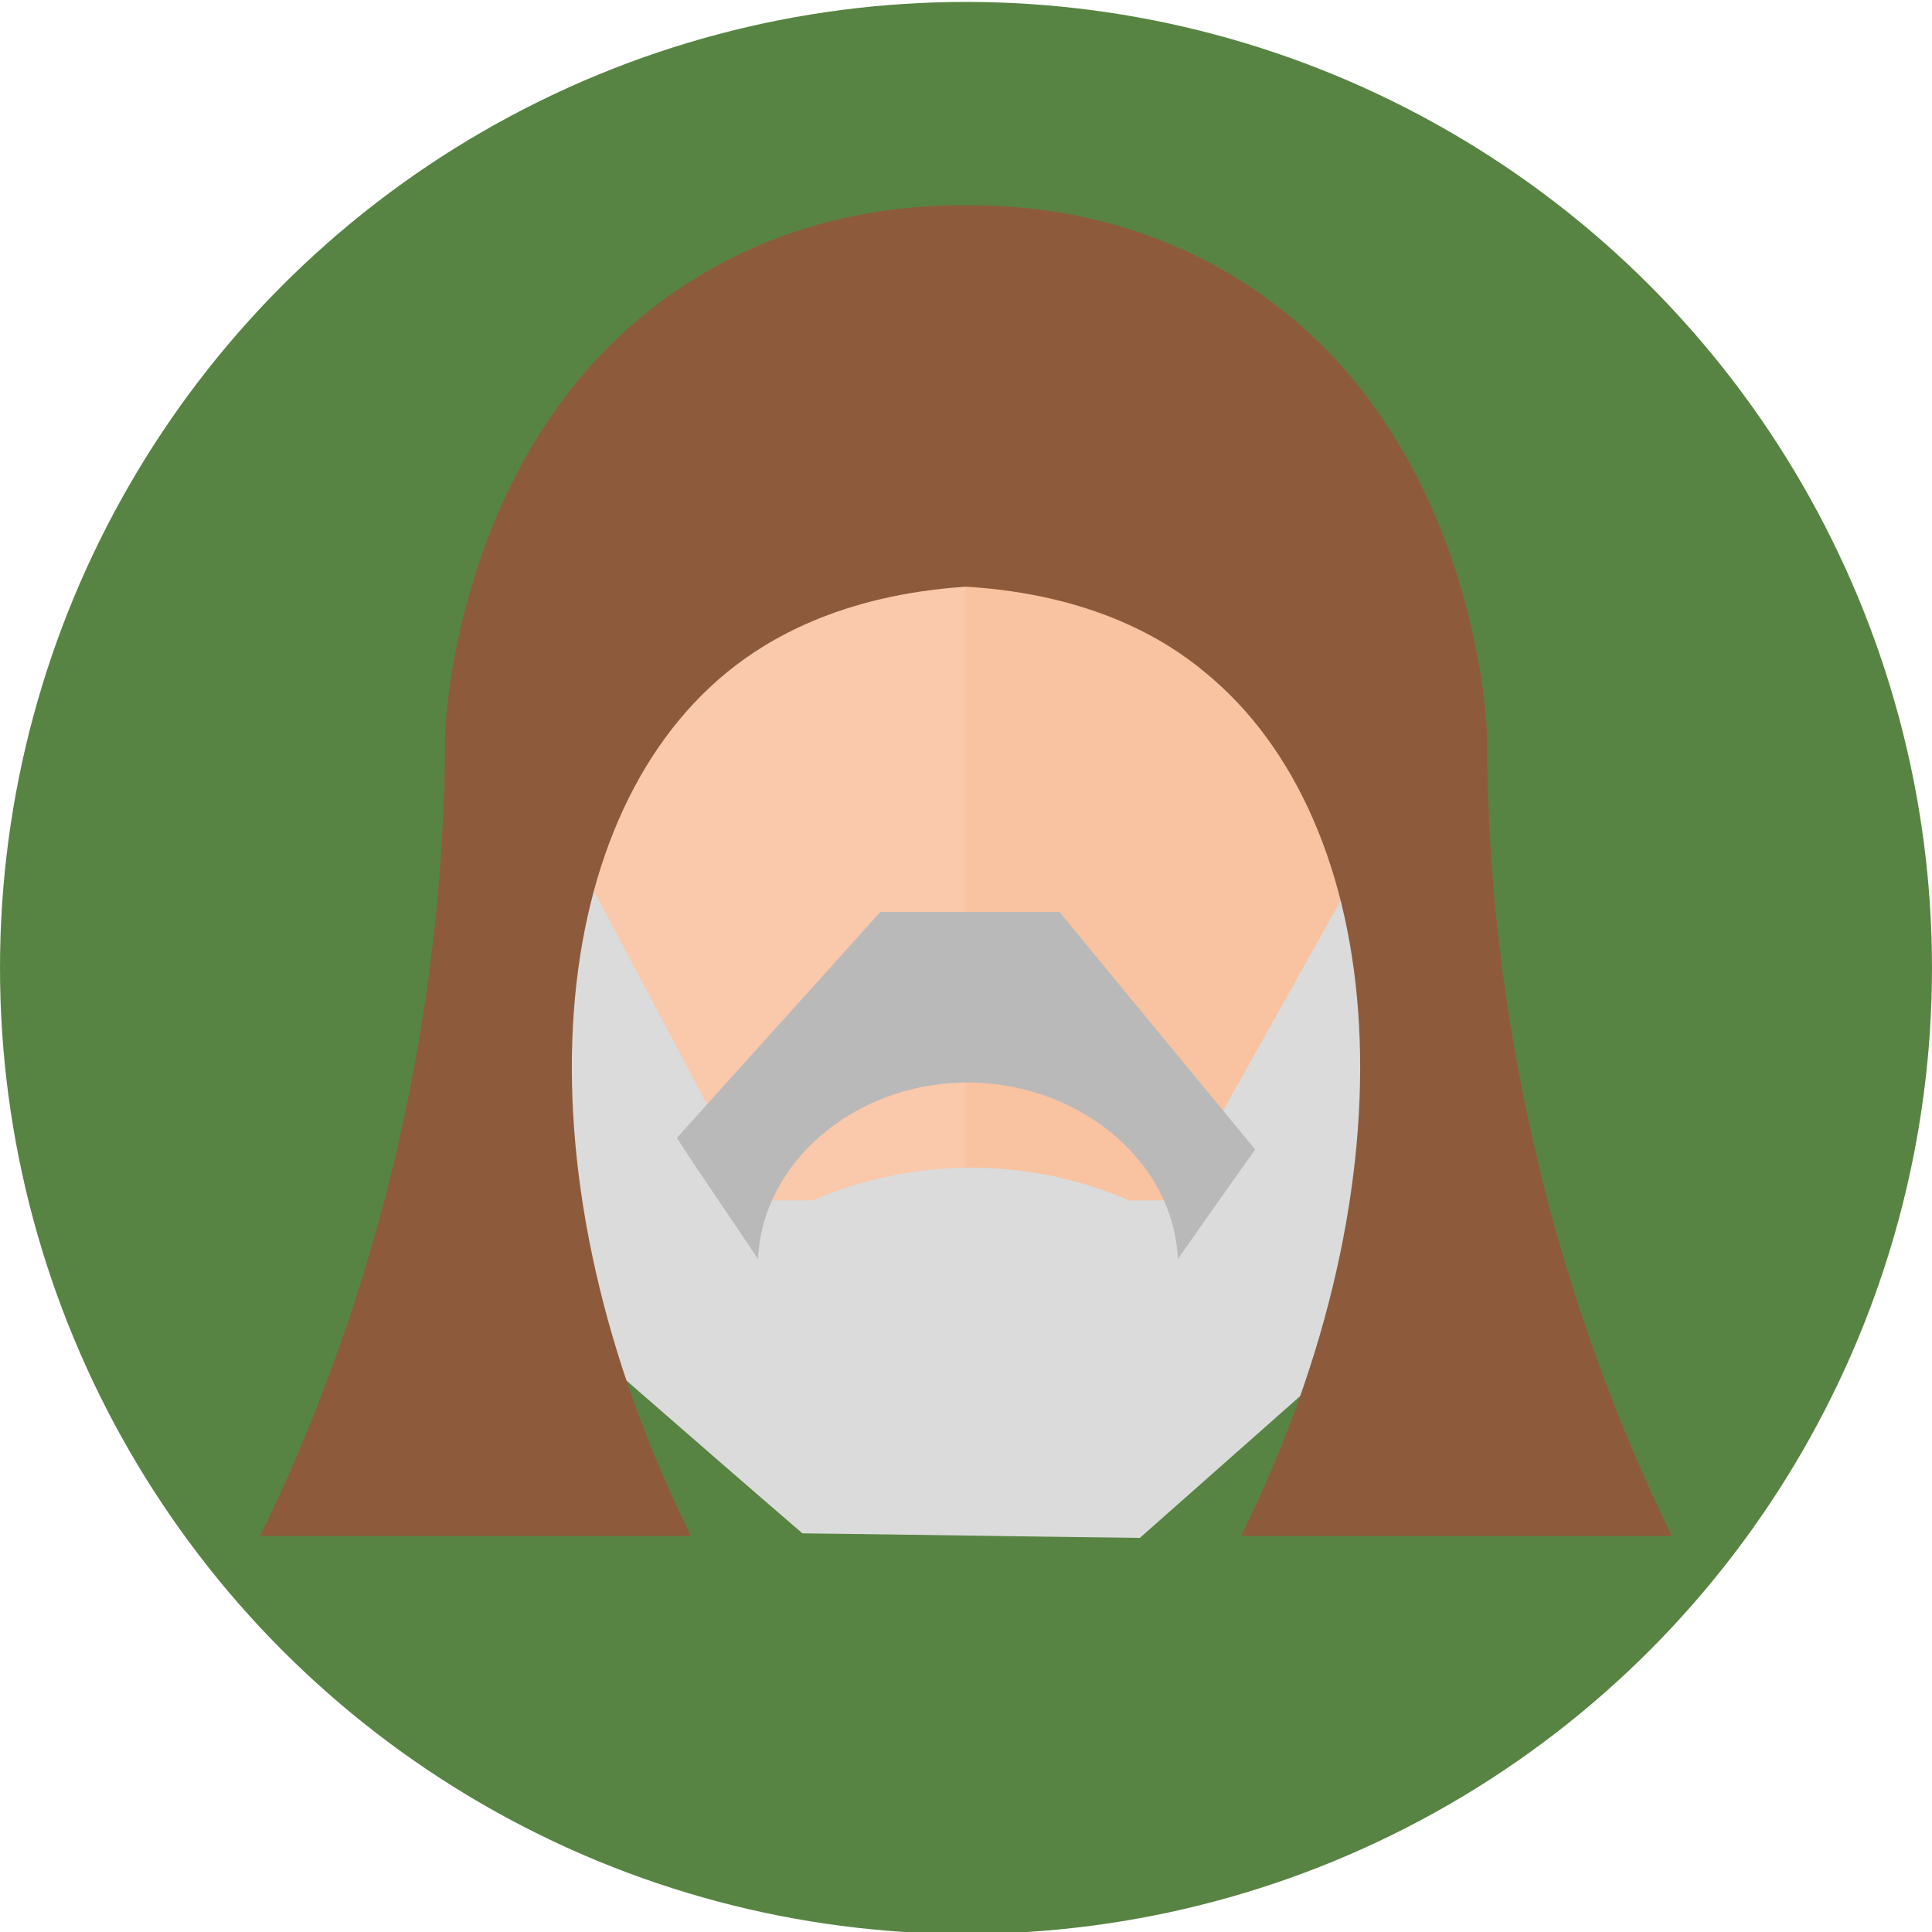 <?xml version="1.0" encoding="utf-8"?>
<!-- Generator: Adobe Illustrator 25.2.3, SVG Export Plug-In . SVG Version: 6.00 Build 0)  -->
<svg version="1.1" id="Lag_1" xmlns="http://www.w3.org/2000/svg" xmlns:xlink="http://www.w3.org/1999/xlink" x="0px" y="0px"
	 viewBox="0 0 300 300" style="enable-background:new 0 0 300 300;" xml:space="preserve">
<style type="text/css">
	.st0owl{fill:#588443;}
	.st1owl{fill:#825716;}
	.st2owl{fill:#FAC8AA;}
	.st3owl{fill:#F9C2A0;}
	.st4owl{fill:#DBDBDB;}
	.st5owl{fill:#BAB9B9;}
	.st6owl{fill:#8D5B3C;}
</style>
<g id="Lag_1_1_">
	<circle class="st0owl" cx="150" cy="150.3" r="150"/>
</g>
<g id="Lag_2_1_">
</g>
<g id="Lag_6">
</g>
<g id="Lag_5">
</g>
<g id="Lag_4">
	<path class="st1owl" d="M67.7,184.8"/>
	<g>
		<g>
			<path class="st2owl" d="M100.3,69c-9.1,20.3-18.1,40.6-27.2,61c-1.6,5.8-6.1,24.3,3.8,35.6c0.7,0.8,1.6,1.7,2.5,2.5
				c2.3,0.6,4.5,1.2,6.8,1.8c5.9,10.9,11.9,19.2,16.3,24.9c10.6,13.6,20.2,25.6,36.5,31.3c4.9,1.7,9.1,2.4,11.8,2.8
				c0-54,0-107.9,0-161.9C134,67.6,117.2,68.3,100.3,69z"/>
			<path class="st3owl" d="M227,129.2c-10.5-21.4-20.9-42.7-31.4-64.1c-15.2,0.6-30.5,1.2-45.7,1.8v161.9c2.4-0.1,5.8-0.4,9.9-1.5
				c16.6-4.3,26.8-16.4,37.1-29.2c5.1-6.2,11.6-15.2,17.8-27.1c3.2-0.5,5.4-1.6,7.1-2.7C230.6,162.2,232.5,146.5,227,129.2z"/>
		</g>
		<path class="st4owl" d="M87.9,130.2c9.9,18.7,19.9,37.5,29.8,56.2c2.8,0,5.7,0,8.5,0c3.9-1.7,12.6-5,24.3-5.1c12,0,20.8,3.3,24.8,5.1
			c2.3,0,4.5,0,6.8,0c10.4-18.5,20.7-37,31.1-55.5c2.6,18.8,5.1,37.7,7.7,56.5c-6,9.5-11.9,19-17.9,28.4c-8.7,7.7-17.3,15.3-26,23
			c-17.5-0.2-34.9-0.5-52.4-0.7c-9.4-8.1-18.7-16.2-28.1-24.4c-5.8-9.4-11.6-18.7-17.5-28.1C81.9,167.2,84.9,148.7,87.9,130.2z"/>
		<path class="st5owl" d="M117.7,195.5c0.7-15,14.8-27,31.7-27.4c17.5-0.4,32.8,11.8,33.5,27.4c4-5.7,8-11.4,12-17
			c-10.1-12.3-20.3-24.6-30.4-36.9c-9.3,0-18.5,0-27.8,0c-10.5,11.7-21.1,23.4-31.6,35.1C109.2,183,113.5,189.2,117.7,195.5z"/>
		<path class="st6owl" d="M259.6,238.5c-7.7-15.8-16.1-36.8-21.8-62.5c-5.4-24-6.9-45.3-6.9-62.2c-0.2-4.5-3.1-49.3-39.7-71.1
			C175,33,158.9,31.8,150,31.9c-8.9-0.1-25,1.1-41.2,10.8c-36.6,21.8-39.5,66.7-39.7,71.1c0,16.8-1.5,38.1-6.9,62.2
			c-5.7,25.6-14.1,46.7-21.8,62.5c22.3,0,44.6,0,66.9,0c-27.6-55.7-23.2-110.7,5.7-134.2c5.9-4.8,17.3-11.9,37-13.2
			c19.7,1.2,31.1,8.3,37,13.2c28.9,23.5,33.3,78.5,5.7,134.2C215,238.5,237.3,238.5,259.6,238.5z"/>
	</g>
</g>
</svg>
